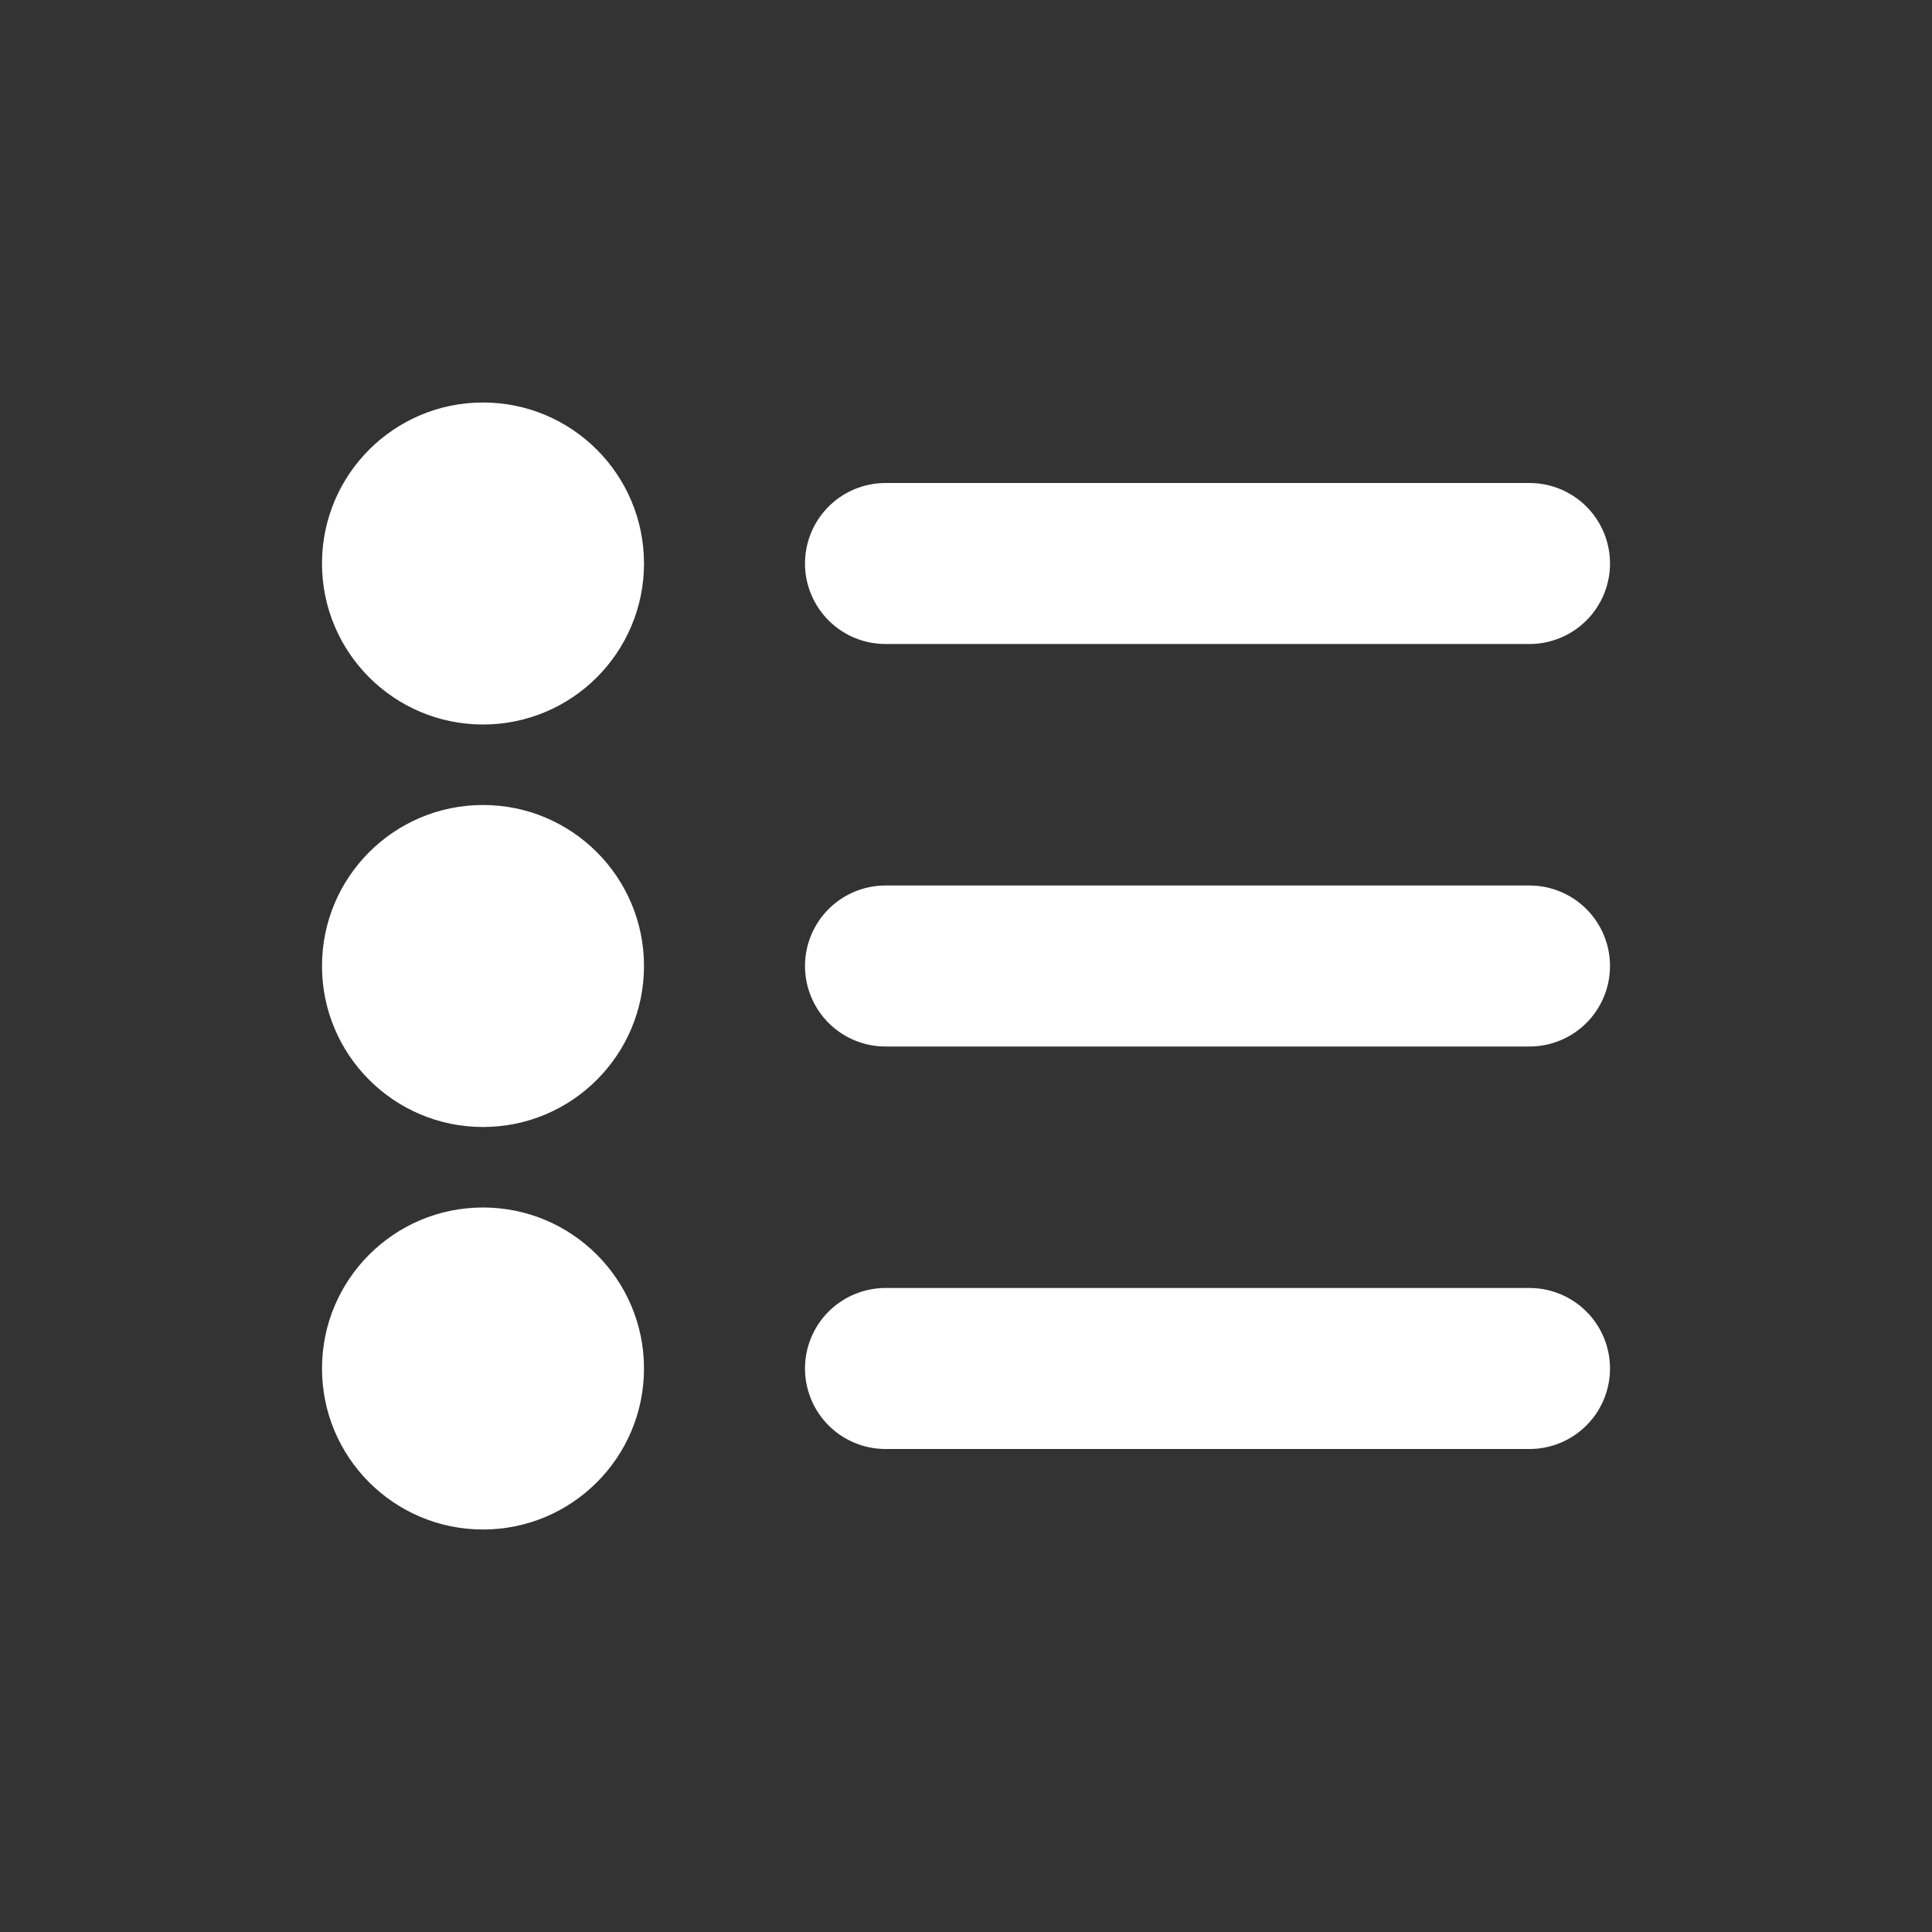 <?xml version="1.0" encoding="utf-8"?>
<!-- Generator: Adobe Illustrator 26.0.0, SVG Export Plug-In . SVG Version: 6.00 Build 0)  -->
<svg version="1.1" id="Layer_2" xmlns="http://www.w3.org/2000/svg" xmlns:xlink="http://www.w3.org/1999/xlink" x="0px" y="0px"
	 viewBox="0 0 24 24" style="enable-background:new 0 0 24 24;" xml:space="preserve">
<rect x="0" y="0" width="24" height="24" fill="#333333" stroke="none"/>
<style type="text/css">
	.st0{fill:none;stroke:#FFFFFF;stroke-width:2;stroke-linecap:round;stroke-miterlimit:10;}
	.st1{fill:#FFFFFF;}
</style>
<line class="st0" x1="11" y1="7" x2="19" y2="7"/>
<line class="st0" x1="11" y1="17" x2="19" y2="17"/>
<line class="st0" x1="11" y1="12" x2="19" y2="12"/>
<circle class="st1" cx="6" cy="7" r="2"/>
<circle class="st1" cx="6" cy="12" r="2"/>
<circle class="st1" cx="6" cy="17" r="2"/>
</svg>
